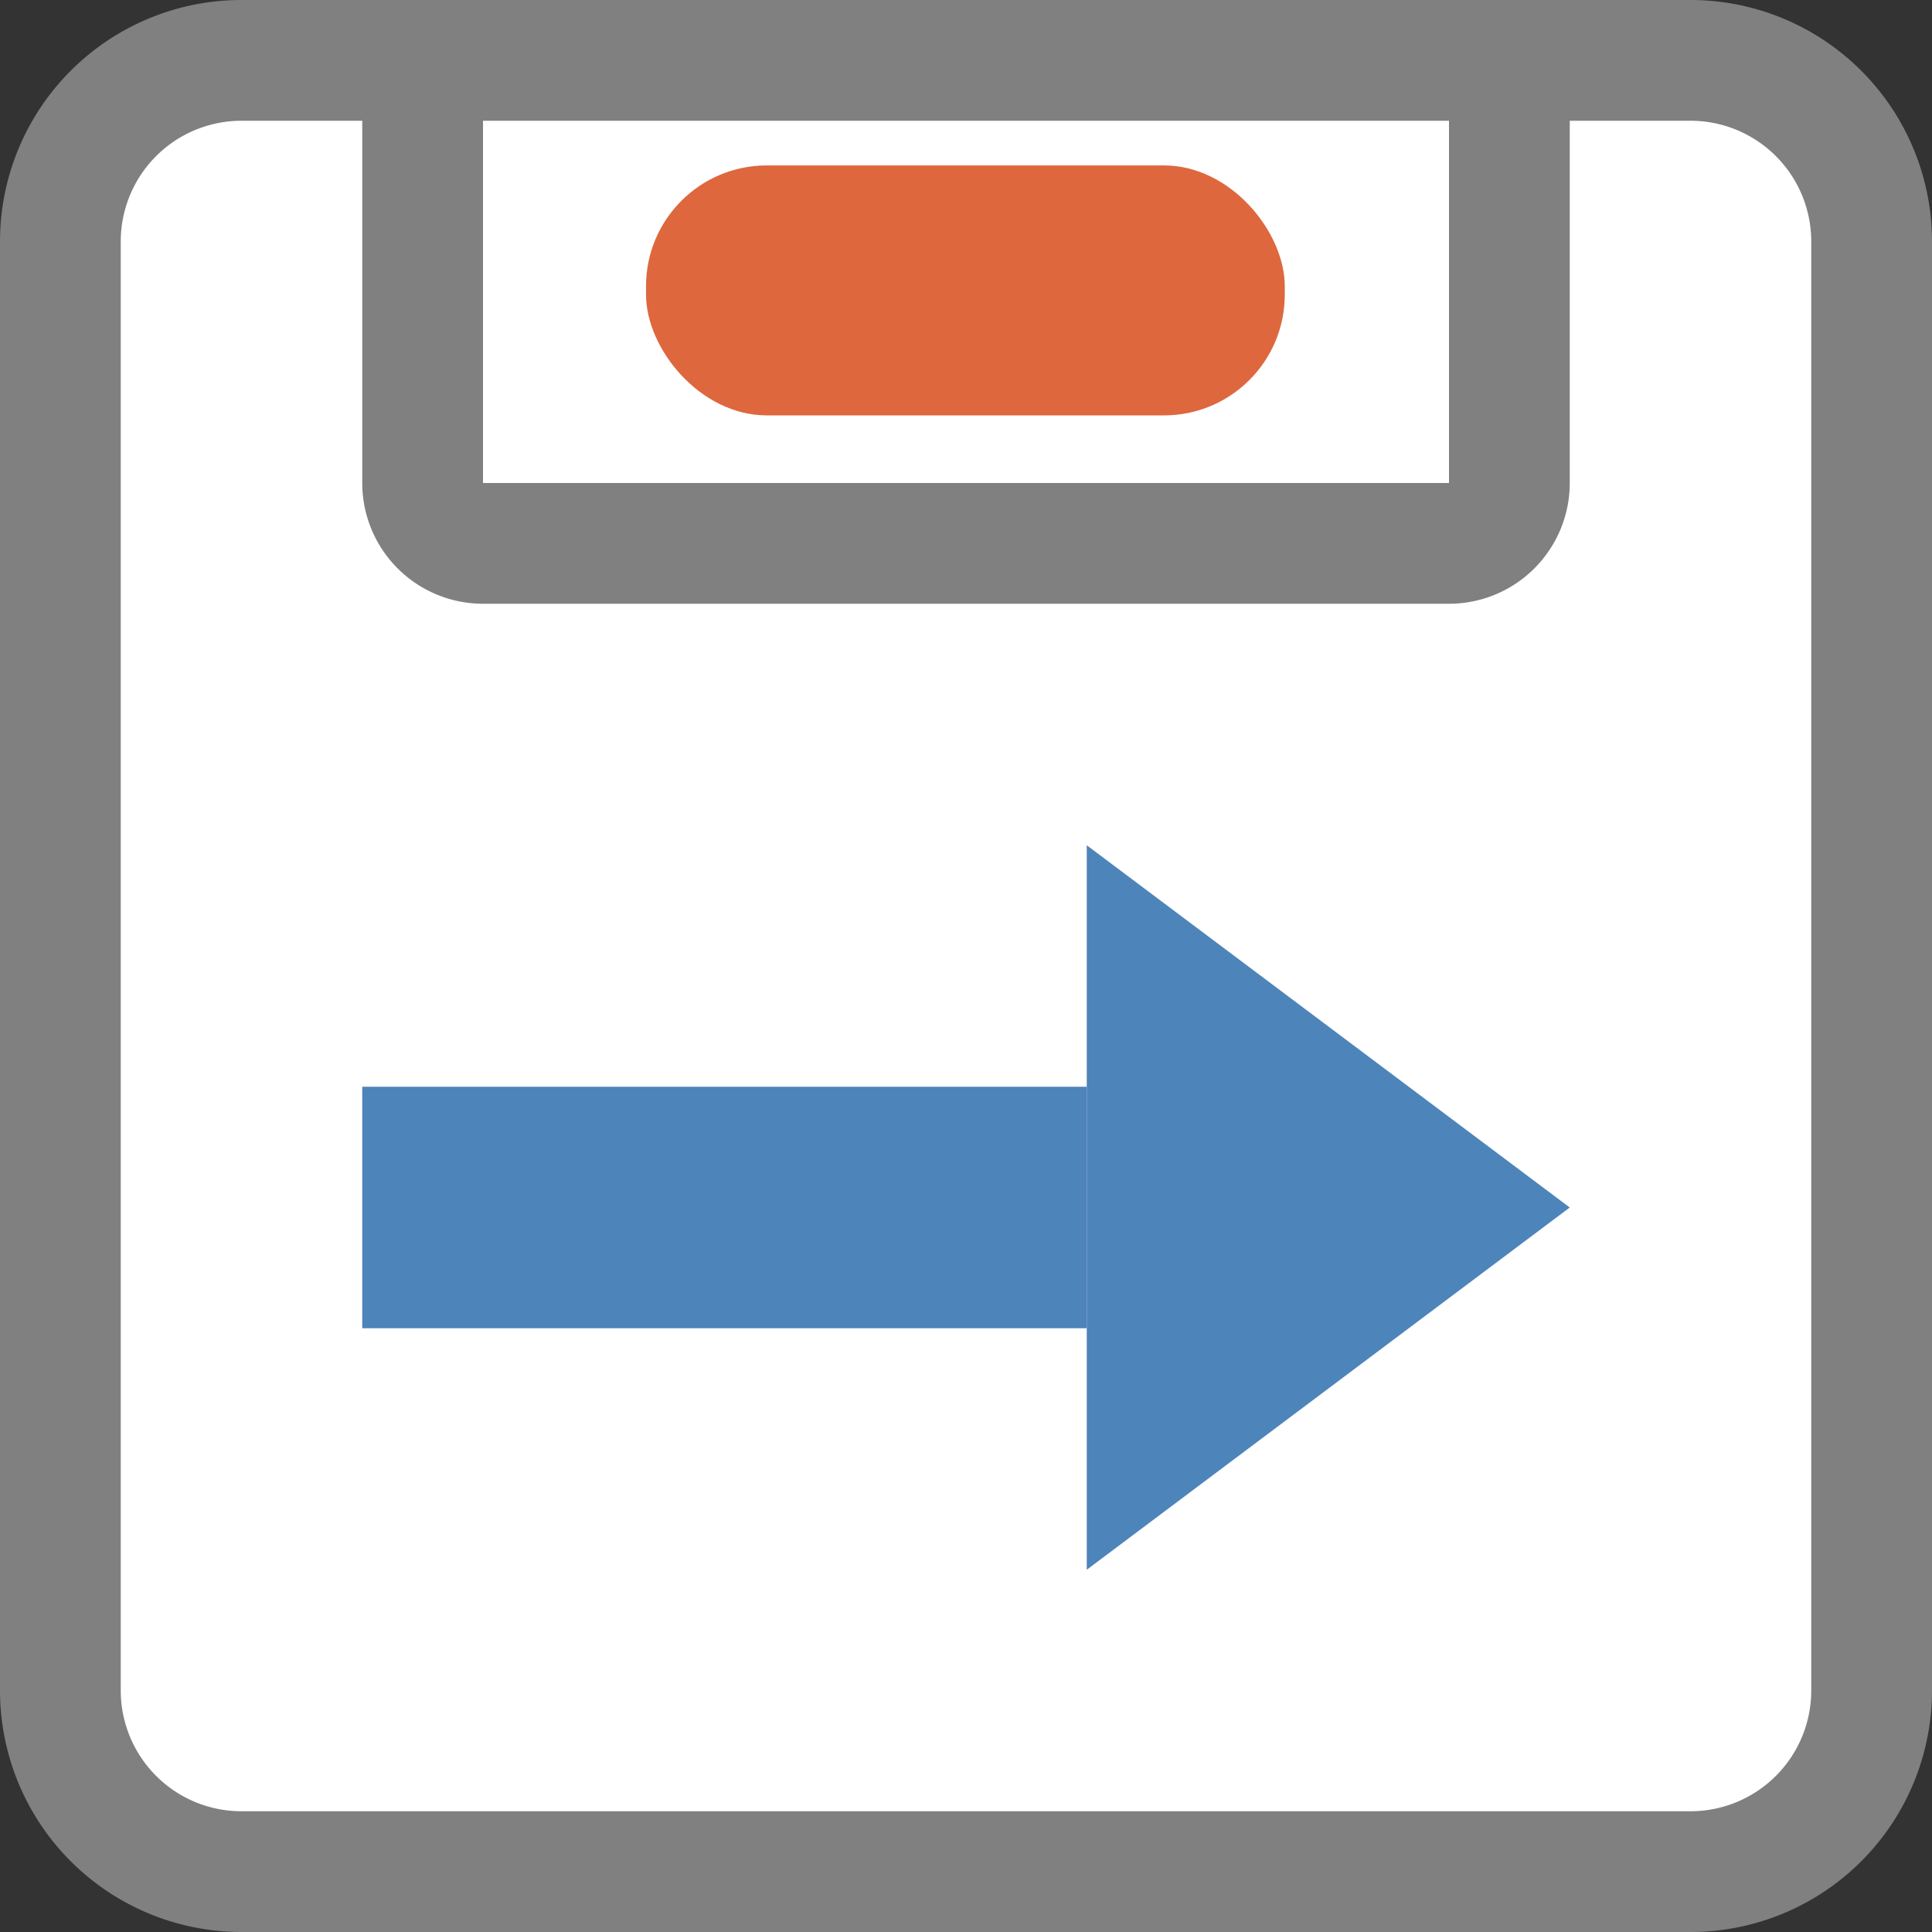 <svg id="图层_1" data-name="图层 1" xmlns="http://www.w3.org/2000/svg" viewBox="0 0 16 16"><rect x="0" y="0" width="16" height="16" fill="#333333" stroke="none"/><title>画板 21</title><rect x="0.5" y="0.5" width="15" height="15" rx="1.5" ry="1.5" style="fill:#fff"/><path d="M14,1a1,1,0,0,1,1,1V14a1,1,0,0,1-1,1H2a1,1,0,0,1-1-1V2A1,1,0,0,1,2,1H14m0-1H2A2,2,0,0,0,0,2V14a2,2,0,0,0,2,2H14a2,2,0,0,0,2-2V2a2,2,0,0,0-2-2Z" style="fill:gray"/><rect x="3.5" y="0.5" width="9" height="4" rx="0.5" ry="0.5" style="fill:#fff"/><path d="M12,1V4H4V1h8m0-1H4A1,1,0,0,0,3,1V4A1,1,0,0,0,4,5h8a1,1,0,0,0,1-1V1a1,1,0,0,0-1-1Z" style="fill:gray"/><rect x="5.35" y="1.37" width="5.29" height="2.07" rx="1" ry="1" style="fill:#de673e"/><polygon points="9 7 9 7 9 13 13 10 9 7" style="fill:#4d84ba"/><rect x="3" y="9" width="6" height="2" style="fill:#4d84ba"/></svg>